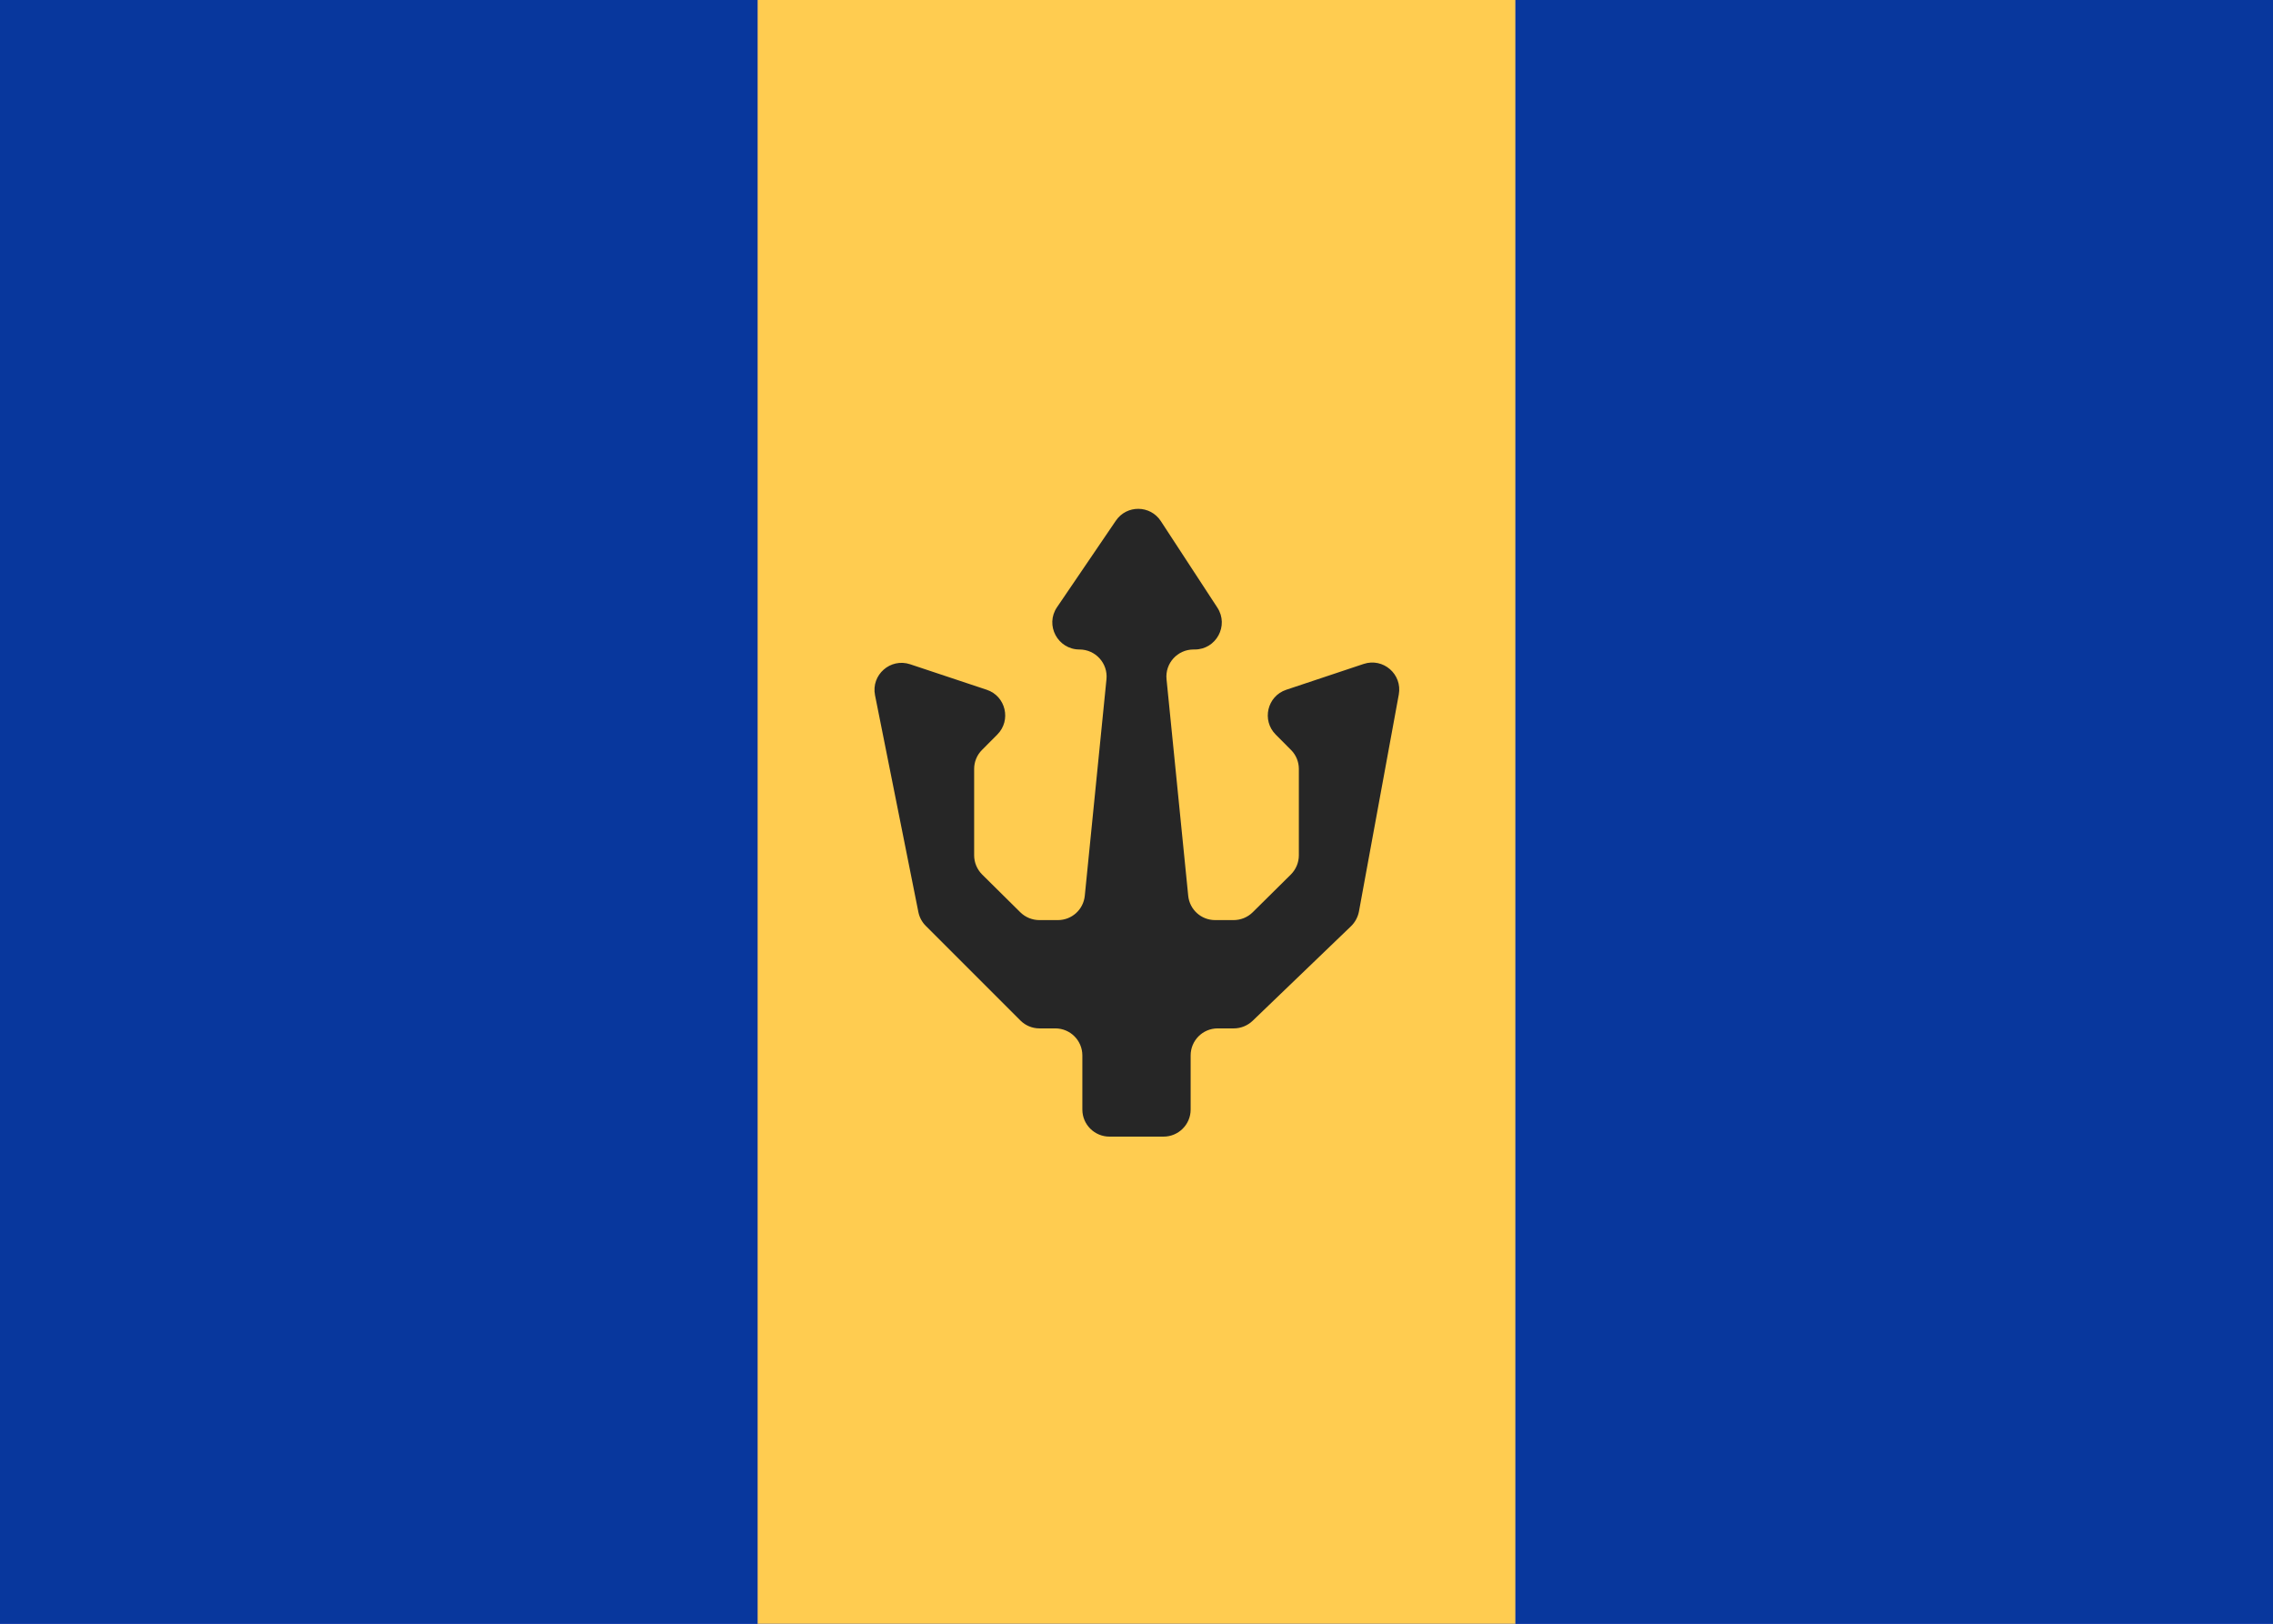 <svg fill="none" xmlns="http://www.w3.org/2000/svg" viewBox="0 0 28 20"><rect x="0" y="0" width="28" height="20" fill="#808080" stroke="none"/><g clip-path="url(#clip0_503_2980)"><path d="M0 1.85537e-08C9.333 -7.23602e-05 18.667 -9.06442e-05 28 1.9259e-06V20C18.667 20 9.333 20 0 20V1.85537e-08Z" fill="#FFFFFF"/><path d="M0 1.85537e-08L28 1.9259e-06V20H0V1.85537e-08Z" fill="#1132C7"/><path d="M18.667 0L28 1.9259e-06V20L18.667 20V0Z" fill="#08379D"/><path fill-rule="evenodd" clip-rule="evenodd" d="M0 20L9.333 20V-6.89559e-06L0 1.85537e-08V20Z" fill="#08379D"/><path fill-rule="evenodd" clip-rule="evenodd" d="M9.333 20L18.667 20V0L9.333 -6.89559e-06V20Z" fill="#FFCC50"/><path fill-rule="evenodd" clip-rule="evenodd" d="M13.746 6.413C13.879 6.217 14.17 6.219 14.3 6.419L14.996 7.484C15.141 7.706 14.982 8 14.717 8H14.702C14.505 8 14.35 8.17 14.37 8.367L14.637 11.033C14.654 11.204 14.797 11.333 14.968 11.333H15.196C15.284 11.333 15.368 11.299 15.431 11.237L15.901 10.772C15.964 10.709 16 10.624 16 10.535V9.471C16 9.383 15.965 9.298 15.902 9.236L15.715 9.048C15.54 8.873 15.61 8.574 15.845 8.496L16.798 8.178C17.039 8.098 17.277 8.305 17.231 8.555L16.74 11.228C16.727 11.296 16.693 11.359 16.643 11.408L15.43 12.574C15.368 12.633 15.285 12.667 15.199 12.667H15C14.816 12.667 14.667 12.816 14.667 13V13.667C14.667 13.851 14.517 14 14.333 14H13.667C13.483 14 13.333 13.851 13.333 13.667V13C13.333 12.816 13.184 12.667 13 12.667H12.805C12.716 12.667 12.632 12.632 12.569 12.569L11.405 11.405C11.358 11.358 11.326 11.299 11.313 11.234L10.779 8.563C10.729 8.312 10.969 8.101 11.212 8.182L12.155 8.496C12.39 8.574 12.46 8.873 12.285 9.048L12.098 9.236C12.035 9.298 12 9.383 12 9.471V10.535C12 10.624 12.036 10.709 12.099 10.772L12.569 11.237C12.632 11.299 12.716 11.333 12.804 11.333H13.032C13.203 11.333 13.346 11.204 13.363 11.033L13.63 8.367C13.65 8.17 13.495 8 13.298 8C13.03 8 12.87 7.701 13.021 7.479L13.746 6.413Z" fill="#262626"/></g><defs><clipPath id="clip0_503_2980"><rect width="28" height="20" fill="white"/></clipPath></defs></svg>
